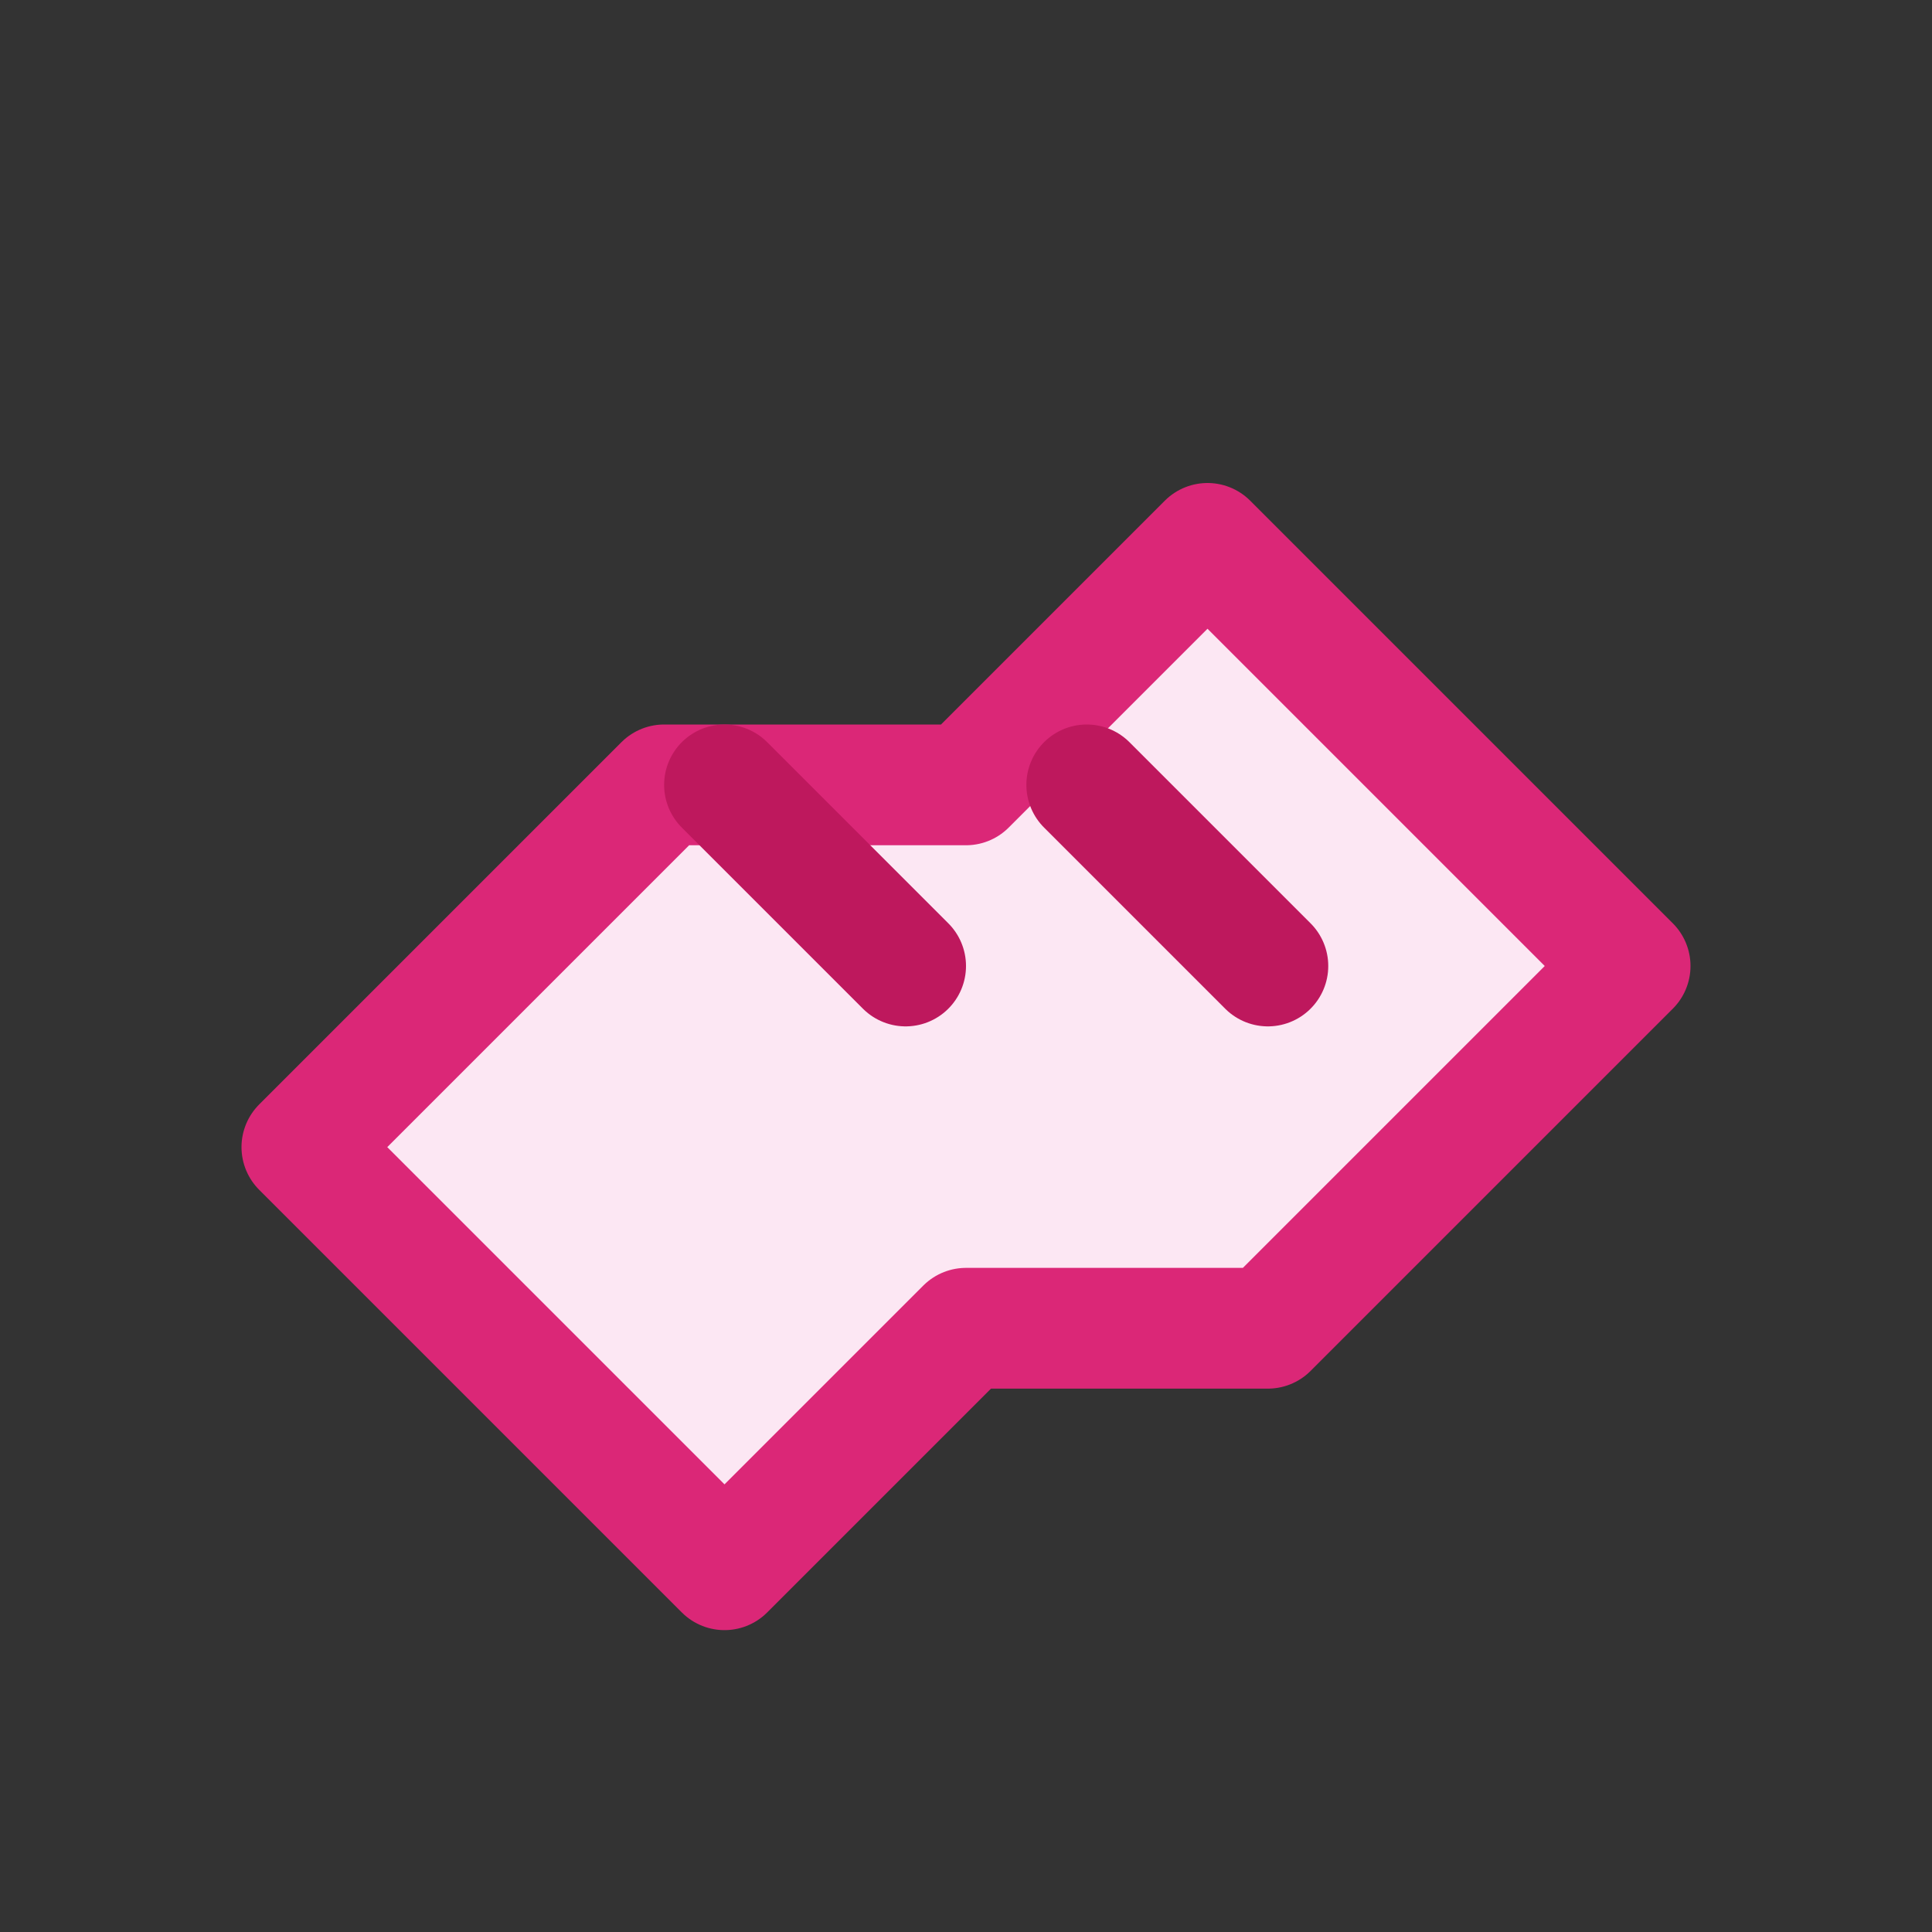 <svg xmlns="http://www.w3.org/2000/svg" viewBox="0 0 64 64" fill="none">
  <rect x="0" y="0" width="64" height="64" fill="#333333" stroke="none"/>
  <path d="M10 38l12-12h10l8-8 14 14-12 12H32l-8 8L10 38z" stroke="#DB2777" stroke-width="4" fill="#FCE7F3" stroke-linejoin="round"/>
  <path d="M24 26l6 6" stroke="#BE185D" stroke-width="4" stroke-linecap="round"/>
  <path d="M36 26l6 6" stroke="#BE185D" stroke-width="4" stroke-linecap="round"/>
</svg>
